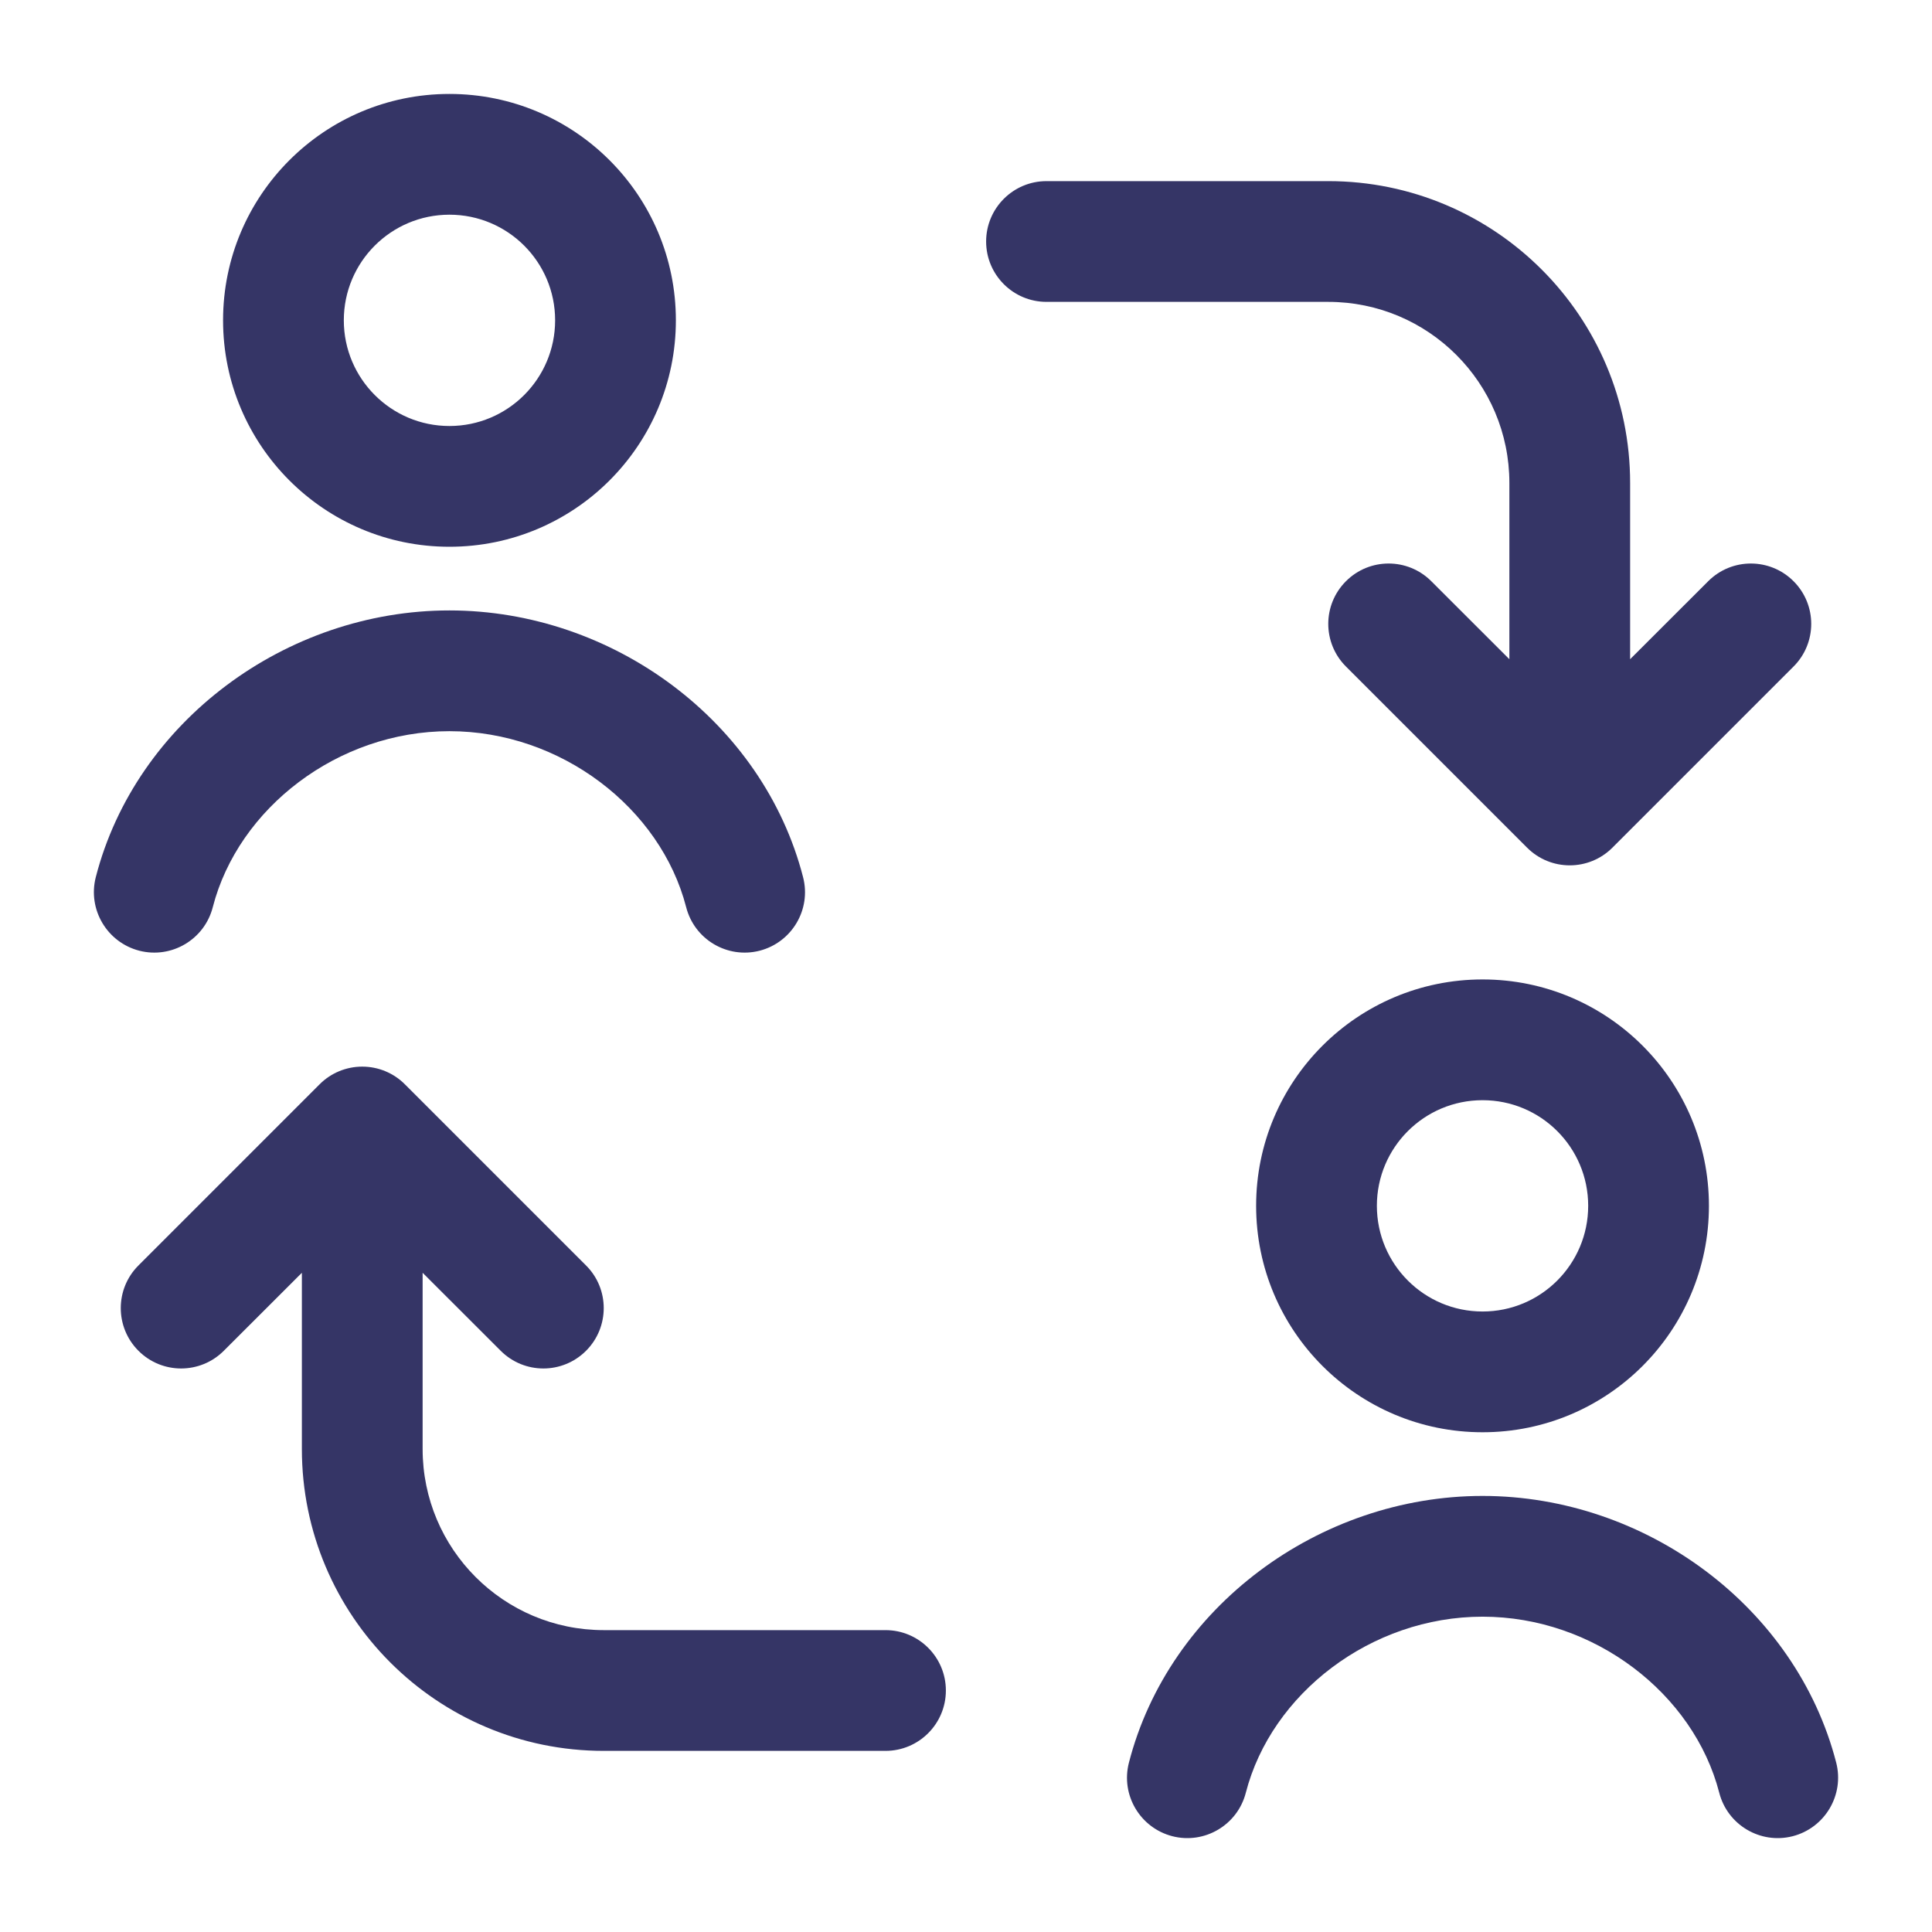 <svg width="24" height="24" viewBox="0 0 24 24" fill="none" xmlns="http://www.w3.org/2000/svg">
<path fill-rule="evenodd" clip-rule="evenodd" d="M5.583 1.167C4.03 1.167 2.771 2.426 2.771 3.979C2.771 5.532 4.03 6.792 5.583 6.792C7.137 6.792 8.396 5.532 8.396 3.979C8.396 2.426 7.137 1.167 5.583 1.167ZM4.271 3.979C4.271 3.254 4.859 2.667 5.583 2.667C6.308 2.667 6.896 3.254 6.896 3.979C6.896 4.704 6.308 5.292 5.583 5.292C4.859 5.292 4.271 4.704 4.271 3.979Z" fill="#353566"/>
<path d="M16.5 2.25C18.571 2.25 20.25 3.929 20.25 6V8.189L21.22 7.22C21.513 6.927 21.987 6.927 22.28 7.22C22.573 7.513 22.573 7.987 22.28 8.28L20.03 10.53C19.737 10.823 19.263 10.823 18.97 10.53L16.72 8.28C16.427 7.987 16.427 7.513 16.72 7.22C17.013 6.927 17.487 6.927 17.78 7.22L18.75 8.189V6C18.75 4.757 17.743 3.75 16.5 3.75H13C12.586 3.75 12.25 3.414 12.25 3C12.25 2.586 12.586 2.25 13 2.25H16.5Z" fill="#353566"/>
<path d="M7.5 21.75H11C11.414 21.75 11.75 21.414 11.75 21C11.75 20.586 11.414 20.25 11 20.25H7.5C6.257 20.25 5.25 19.243 5.25 18V15.811L6.22 16.78C6.513 17.073 6.987 17.073 7.28 16.78C7.573 16.487 7.573 16.012 7.28 15.72L5.03 13.47C4.89 13.329 4.699 13.25 4.5 13.25C4.301 13.25 4.11 13.329 3.97 13.47L1.72 15.72C1.427 16.012 1.427 16.487 1.72 16.78C2.013 17.073 2.487 17.073 2.78 16.78L3.75 15.811V18C3.75 20.071 5.429 21.75 7.5 21.75Z" fill="#353566"/>
<path d="M5.583 9.083C4.197 9.083 2.96 10.039 2.643 11.27C2.54 11.671 2.131 11.913 1.73 11.81C1.329 11.706 1.087 11.297 1.19 10.896C1.687 8.965 3.552 7.583 5.583 7.583C7.615 7.583 9.479 8.965 9.976 10.896C10.08 11.297 9.838 11.706 9.437 11.81C9.036 11.913 8.627 11.671 8.524 11.27C8.207 10.039 6.969 9.083 5.583 9.083Z" fill="#353566"/>
<path d="M18.417 20.083C17.031 20.083 15.793 21.039 15.476 22.27C15.373 22.671 14.964 22.913 14.563 22.81C14.162 22.706 13.92 22.297 14.024 21.896C14.521 19.965 16.386 18.583 18.417 18.583C20.448 18.583 22.312 19.965 22.81 21.896C22.913 22.297 22.671 22.706 22.27 22.81C21.869 22.913 21.46 22.671 21.357 22.27C21.04 21.039 19.802 20.083 18.417 20.083Z" fill="#353566"/>
<path fill-rule="evenodd" clip-rule="evenodd" d="M18.417 12.167C16.863 12.167 15.604 13.426 15.604 14.979C15.604 16.532 16.863 17.792 18.417 17.792C19.97 17.792 21.229 16.532 21.229 14.979C21.229 13.426 19.97 12.167 18.417 12.167ZM17.104 14.979C17.104 14.254 17.692 13.667 18.417 13.667C19.142 13.667 19.729 14.254 19.729 14.979C19.729 15.704 19.142 16.292 18.417 16.292C17.692 16.292 17.104 15.704 17.104 14.979Z" fill="#353566"/>
</svg>
